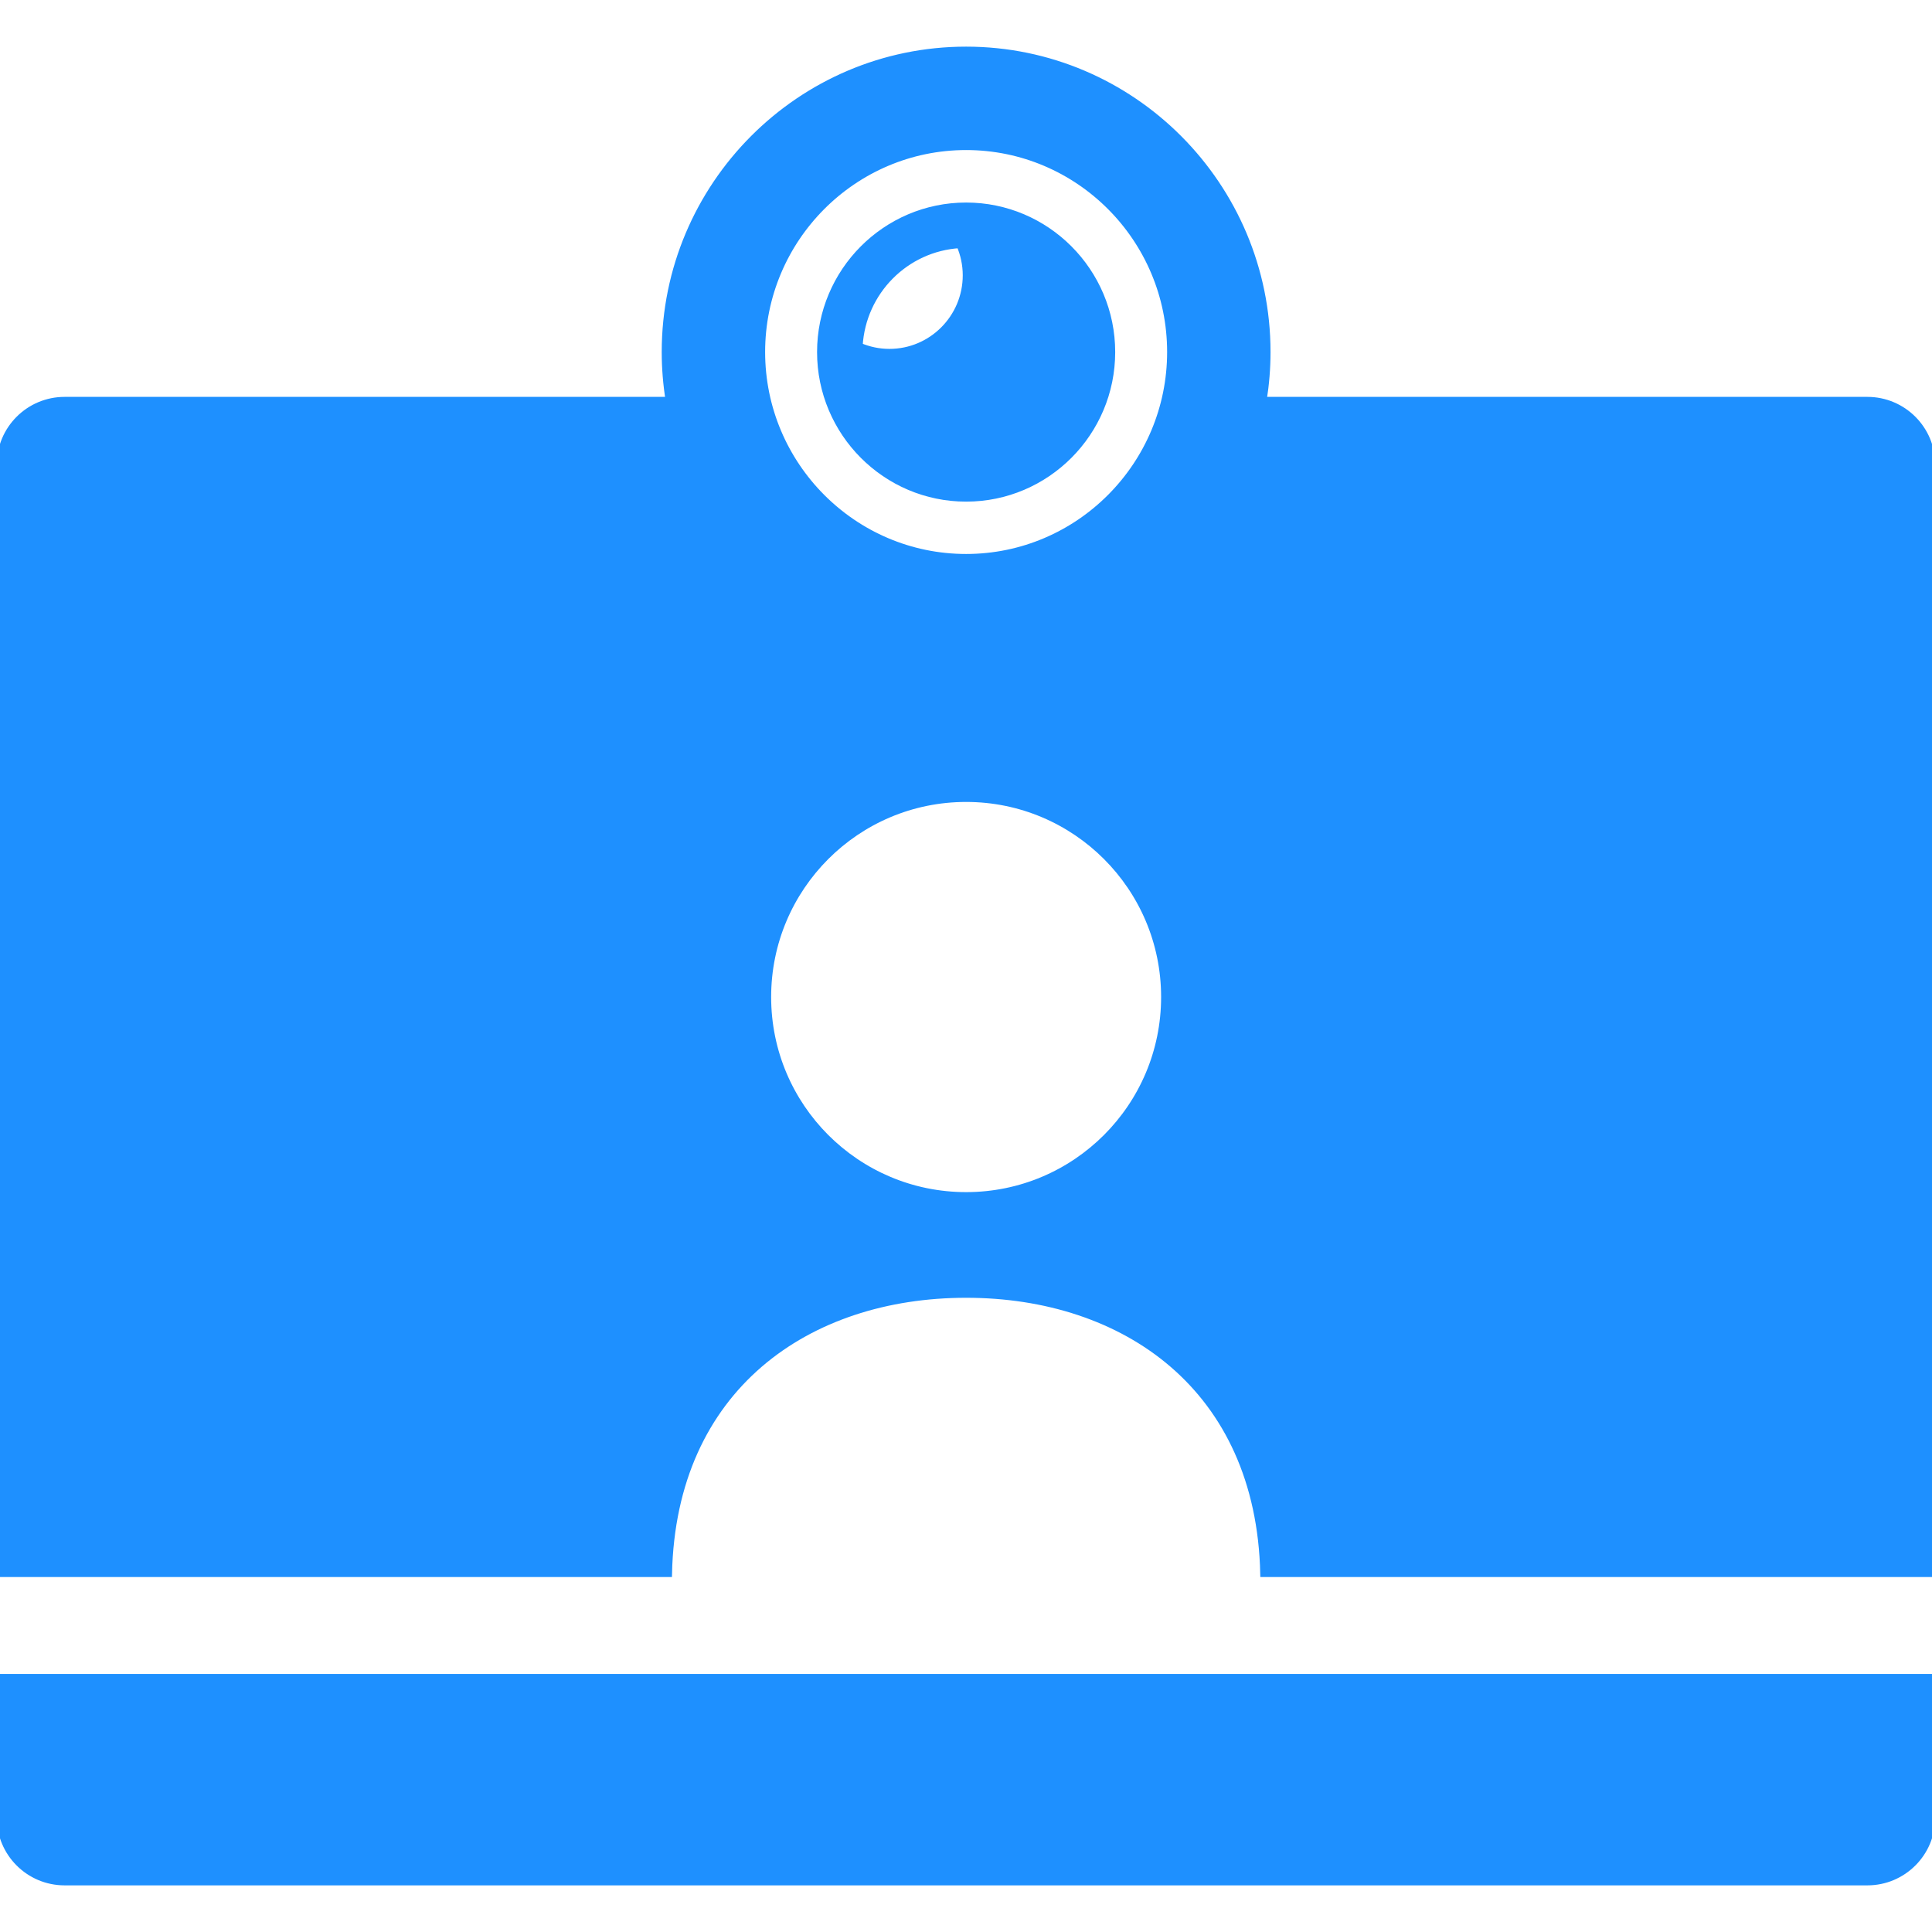 <!DOCTYPE svg PUBLIC "-//W3C//DTD SVG 1.1//EN" "http://www.w3.org/Graphics/SVG/1.1/DTD/svg11.dtd">
<!-- Uploaded to: SVG Repo, www.svgrepo.com, Transformed by: SVG Repo Mixer Tools -->
<svg fill="#1E90FF" height="256px" width="256px" version="1.1" id="Capa_1" xmlns="http://www.w3.org/2000/svg" xmlns:xlink="http://www.w3.org/1999/xlink" viewBox="0 0 297.00 297.00" xml:space="preserve" stroke="#1E90FF">
<g id="SVGRepo_bgCarrier" stroke-width="0"/>
<g id="SVGRepo_tracerCarrier" stroke-linecap="round" stroke-linejoin="round" stroke="#CCCCCC" stroke-width="4.752"/>
<g id="SVGRepo_iconCarrier"> <g> <path d="M0,279.399c0,5.485,4.447,9.932,9.934,9.932h277.133c5.484,0,9.934-4.446,9.934-9.932v-21.572H0V279.399z"/> <path d="M287.066,61.511h-92.846c0.387-2.411,0.594-4.879,0.594-7.398c0-25.608-20.768-46.443-46.295-46.443 c-25.529,0-46.295,20.835-46.295,46.443c0,2.52,0.207,4.987,0.594,7.398H9.934C4.447,61.511,0,65.959,0,71.444v170.491h102.807 c0.623-28.622,21.357-42.932,45.711-42.932c24.357,0,45.092,14.31,45.717,42.932H297V71.444 C297,65.959,292.551,61.511,287.066,61.511z M148.519,22.567c17.313,0,31.399,14.15,31.399,31.545 c0,17.395-14.086,31.549-31.399,31.549c-17.312,0-31.398-14.153-31.398-31.549C117.121,36.718,131.207,22.567,148.519,22.567z M148.519,183.761c-16.83,0-30.473-13.65-30.473-30.492c0-16.838,13.643-30.489,30.473-30.489 c16.832,0,30.475,13.651,30.475,30.489C178.994,170.11,165.352,183.761,148.519,183.761z"/> <path d="M148.519,76.614c12.359,0,22.416-10.089,22.416-22.492c0-12.399-10.057-22.486-22.416-22.486 c-12.357,0-22.414,10.087-22.414,22.486C126.105,66.525,136.162,76.614,148.519,76.614z M147.529,37.646 c0.617,1.434,0.971,3.012,0.971,4.674c0,6.526-5.277,11.813-11.772,11.813c-1.641,0-3.195-0.345-4.615-0.951 C132.586,44.837,139.23,38.144,147.529,37.646z"/> </g> </g>
</svg>